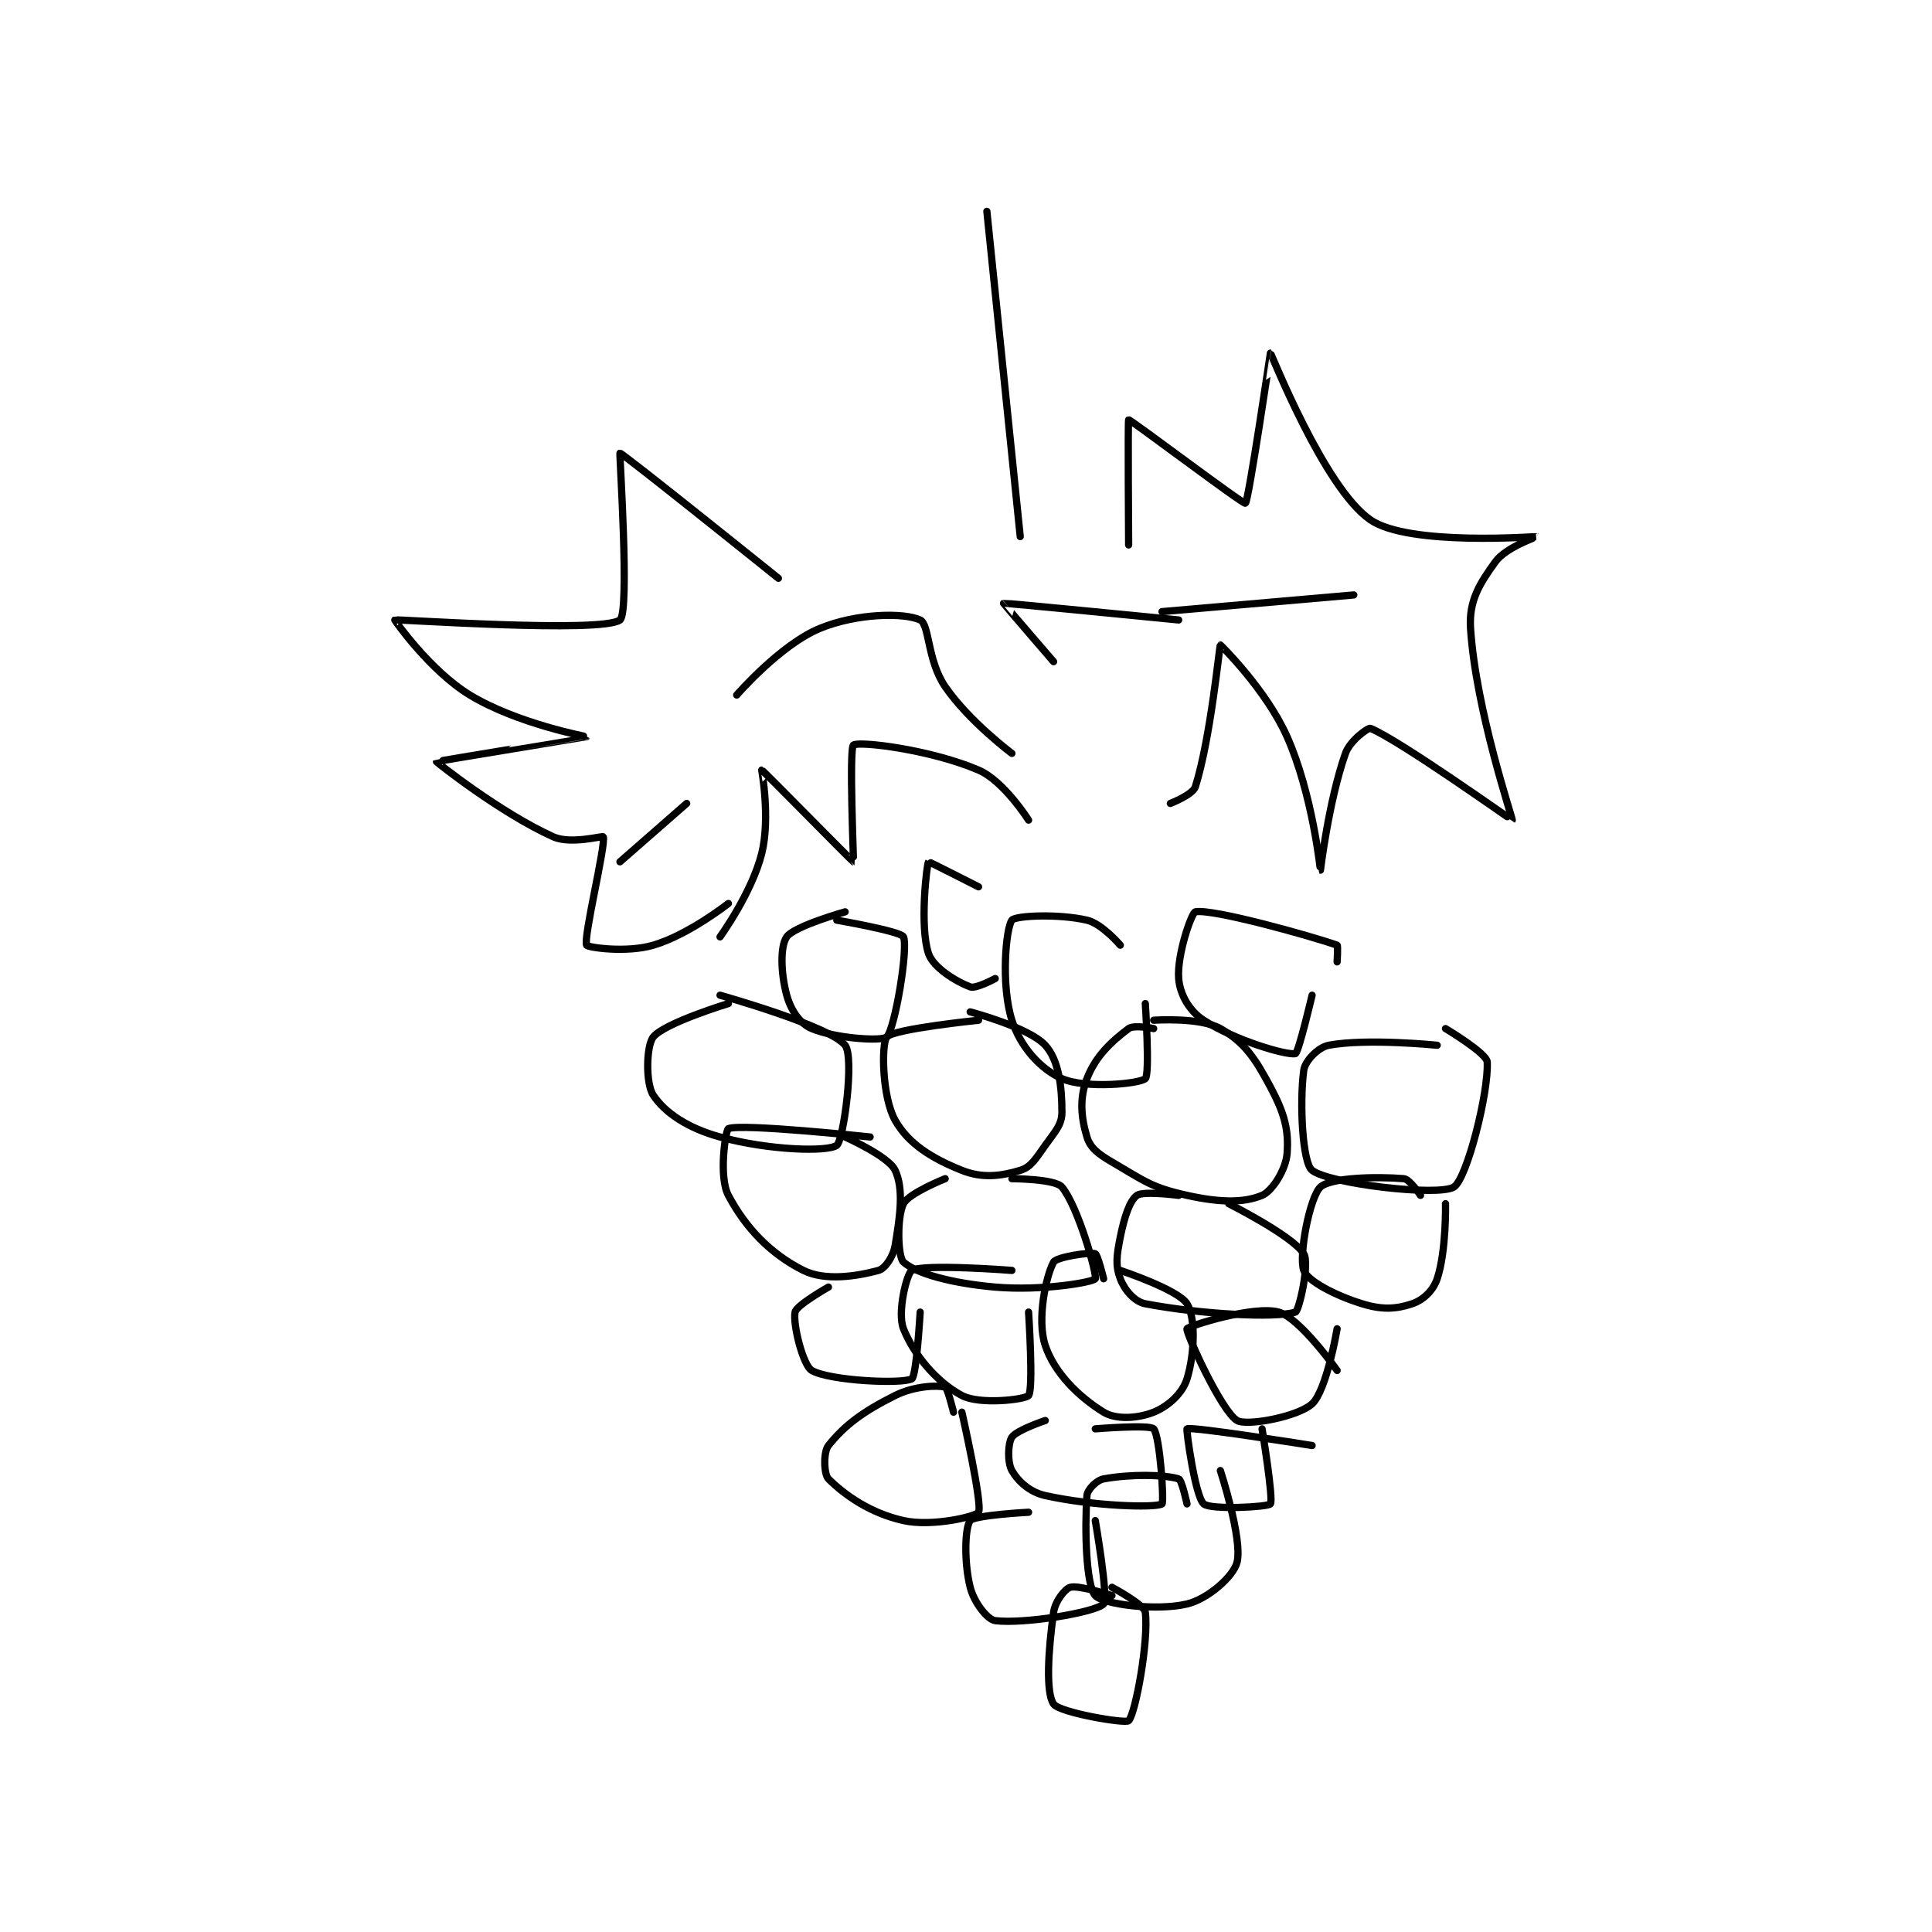 <?xml version="1.0" encoding="utf-8"?>
<!DOCTYPE svg PUBLIC "-//W3C//DTD SVG 1.1//EN" "http://www.w3.org/Graphics/SVG/1.1/DTD/svg11.dtd">
<svg viewBox="0 0 800 800" preserveAspectRatio="xMinYMin meet" xmlns="http://www.w3.org/2000/svg" version="1.1">
<g fill="none" stroke="black" stroke-linecap="round" stroke-linejoin="round" stroke-width="0.869">
<g transform="translate(163.482,87.52) scale(3.453) translate(-163,-72.417)">
<path id="0" d="M203 167.417 C203 167.417 195.376 169.734 194 171.417 C193.152 172.453 193.055 176.999 194 178.417 C195.395 180.51 198.135 182.363 202 183.417 C207.892 185.024 214.896 185.226 216 184.417 C216.816 183.819 218.137 173.878 217 172.417 C215.211 170.116 202 166.417 202 166.417 "/>
<path id="1" d="M233 169.417 C233 169.417 222.801 170.456 222 171.417 C221.343 172.206 221.414 178.597 223 181.417 C224.577 184.219 227.369 185.964 231 187.417 C233.444 188.394 235.661 188.119 238 187.417 C239.303 187.026 239.845 186.033 241 184.417 C242.219 182.71 243 181.964 243 180.417 C243 177.322 242.598 174.16 241 172.417 C239.009 170.245 232 168.417 232 168.417 "/>
<path id="2" d="M254 170.417 C254 170.417 251.646 169.932 251 170.417 C248.955 171.95 247.037 173.719 246 176.417 C245.083 178.8 245.298 181.077 246 183.417 C246.391 184.72 247.344 185.451 249 186.417 C252.951 188.721 253.686 189.458 258 190.417 C261.927 191.289 264.801 191.333 267 190.417 C268.242 189.899 269.854 187.311 270 185.417 C270.219 182.575 269.689 180.583 268 177.417 C266.1 173.854 264.853 172.047 262 170.417 C259.555 169.019 254 169.417 254 169.417 "/>
<path id="3" d="M288 172.417 C288 172.417 279.575 171.559 275 172.417 C273.746 172.652 272.151 174.285 272 175.417 C271.474 179.365 271.843 186.517 273 187.417 C275.077 189.032 288.139 190.569 290 189.417 C291.568 188.446 294.191 178.042 294 174.417 C293.945 173.371 289 170.417 289 170.417 "/>
<path id="4" d="M220 183.417 C220 183.417 204.571 181.77 203 182.417 C202.688 182.545 201.795 188.14 203 190.417 C205.073 194.333 208.066 197.45 212 199.417 C214.623 200.728 218.469 200.107 221 199.417 C221.792 199.201 222.773 197.777 223 196.417 C223.612 192.743 224.035 189.658 223 187.417 C222.222 185.731 217 183.417 217 183.417 "/>
<path id="5" d="M229 188.417 C229 188.417 224.631 190.155 224 191.417 C223.197 193.022 223.305 197.785 224 198.417 C225.499 199.779 229.744 200.96 235 201.417 C240.56 201.9 246.718 200.84 247 200.417 C247.262 200.024 244.96 191.769 243 189.417 C242.179 188.432 237 188.417 237 188.417 "/>
<path id="6" d="M257 190.417 C257 190.417 252.778 189.861 252 190.417 C251.133 191.036 250.483 193.003 250 195.417 C249.553 197.652 249.401 198.82 250 200.417 C250.494 201.734 251.688 203.167 253 203.417 C259.683 204.69 268.628 205.166 271 204.417 C271.431 204.281 272.73 198.603 272 197.417 C270.681 195.273 263 191.417 263 191.417 "/>
<path id="7" d="M286 190.417 C286 190.417 284.717 188.476 284 188.417 C280.716 188.143 275.239 188.281 274 189.417 C272.733 190.579 271.363 197.633 272 199.417 C272.446 200.665 275.72 202.407 279 203.417 C281.391 204.153 283.033 204.072 285 203.417 C286.311 202.98 287.524 201.844 288 200.417 C289.11 197.087 289 191.417 289 191.417 "/>
<path id="8" d="M248 200.417 C248 200.417 247.284 197.511 247 197.417 C246.337 197.196 242.327 197.817 242 198.417 C241.074 200.114 239.973 205.335 241 208.417 C242.098 211.711 245.026 214.587 248 216.417 C249.496 217.338 252.116 217.17 254 216.417 C255.759 215.713 257.464 214.157 258 212.417 C258.921 209.422 259.052 205.126 258 203.417 C256.957 201.722 250 199.417 250 199.417 "/>
<path id="9" d="M237 199.417 C237 199.417 226.515 198.601 225 199.417 C224.398 199.741 223.224 204.476 224 206.417 C225.27 209.592 227.984 212.808 231 214.417 C233.142 215.559 238.61 214.905 239 214.417 C239.61 213.655 239 204.417 239 204.417 "/>
<path id="10" d="M215 201.417 C215 201.417 211.168 203.576 211 204.417 C210.708 205.878 211.964 210.825 213 211.417 C215.171 212.657 223.796 213.065 225 212.417 C225.558 212.116 226 204.417 226 204.417 "/>
<path id="11" d="M276 211.417 C276 211.417 271.556 205.127 269 204.417 C266.015 203.588 258.123 206.097 258 206.417 C257.829 206.862 262.111 216.284 264 217.417 C265.169 218.118 271.312 216.964 273 215.417 C274.753 213.81 276 206.417 276 206.417 "/>
<path id="12" d="M230 216.417 C230 216.417 229.287 213.499 229 213.417 C228.118 213.165 225.316 213.258 223 214.417 C219.08 216.377 216.936 217.997 215 220.417 C214.376 221.197 214.448 223.865 215 224.417 C216.931 226.348 220.032 228.535 224 229.417 C227.445 230.182 232.727 228.923 233 228.417 C233.51 227.47 231 216.417 231 216.417 "/>
<path id="13" d="M241 217.417 C241 217.417 237.564 218.571 237 219.417 C236.517 220.142 236.449 222.452 237 223.417 C237.729 224.692 239.117 225.998 241 226.417 C246.74 227.692 254.186 227.918 255 227.417 C255.276 227.247 254.757 219.268 254 218.417 C253.524 217.881 247 218.417 247 218.417 "/>
<path id="14" d="M273 220.417 C273 220.417 258.58 218.104 258 218.417 C257.881 218.481 258.967 226.487 260 227.417 C260.818 228.153 267.702 227.8 268 227.417 C268.394 226.91 267 218.417 267 218.417 "/>
<path id="15" d="M258 227.417 C258 227.417 257.377 224.53 257 224.417 C255.212 223.88 251.174 223.84 248 224.417 C247.167 224.568 246.052 225.695 246 226.417 C245.713 230.436 245.892 237.217 247 238.417 C247.956 239.452 254.284 240.291 258 239.417 C260.477 238.834 263.574 236.12 264 234.417 C264.688 231.665 262 223.417 262 223.417 "/>
<path id="16" d="M239 228.417 C239 228.417 232.509 228.763 232 229.417 C231.369 230.228 231.238 234.367 232 237.417 C232.453 239.227 234.067 241.3 235 241.417 C238.397 241.841 246.961 240.456 248 239.417 C248.624 238.793 247 229.417 247 229.417 "/>
<path id="17" d="M249 238.417 C249 238.417 245.039 237.12 244 237.417 C243.37 237.596 242.193 239.066 242 240.417 C241.354 244.939 241.047 250.04 242 251.417 C242.713 252.447 250.618 253.798 251 253.417 C251.818 252.599 253.425 243.814 253 240.417 C252.883 239.484 249 237.417 249 237.417 "/>
<path id="18" d="M217 156.417 C217 156.417 210.901 158.129 210 159.417 C209.201 160.558 209.28 163.778 210 166.417 C210.495 168.233 211.589 169.829 213 170.417 C215.846 171.603 221.444 171.973 222 171.417 C222.973 170.444 224.588 160.789 224 159.417 C223.714 158.748 216 157.417 216 157.417 "/>
<path id="19" d="M250 160.417 C250 160.417 247.804 157.833 246 157.417 C242.539 156.618 237.405 156.877 237 157.417 C236.28 158.377 235.667 165.195 237 169.417 C237.988 172.546 240.409 175.283 243 176.417 C245.859 177.667 252.309 177.038 253 176.417 C253.559 175.913 253 167.417 253 167.417 "/>
<path id="20" d="M276 162.417 C276 162.417 276.118 160.458 276 160.417 C272.909 159.326 260.988 155.998 259 156.417 C258.547 156.512 256.781 161.575 257 164.417 C257.146 166.311 258.265 168.302 260 169.417 C263.788 171.852 269.967 173.655 271 173.417 C271.371 173.331 273 166.417 273 166.417 "/>
<path id="21" d="M233 153.417 C233 153.417 227.028 150.38 227 150.417 C226.798 150.686 225.911 158.15 227 161.417 C227.561 163.099 230.304 164.78 232 165.417 C232.685 165.674 235 164.417 235 164.417 "/>
<path id="22" d="M239 145.417 C239 145.417 236.038 140.719 233 139.417 C227.228 136.943 218.672 135.924 218 136.417 C217.461 136.812 218.038 150.406 218 150.417 C217.92 150.438 207.128 139.428 207 139.417 C206.99 139.416 208.055 145.195 207 149.417 C205.812 154.167 202 159.417 202 159.417 "/>
<path id="23" d="M198 143.417 L190 150.417 "/>
<path id="24" d="M209 116.417 C209 116.417 190.255 101.35 190 101.417 C189.911 101.44 191.196 120.531 190 121.417 C187.821 123.031 163.232 121.301 163 121.417 C162.961 121.436 167.214 127.504 172 130.417 C177.634 133.846 186.002 135.413 186 135.417 C185.99 135.436 168.023 138.349 168 138.417 C167.989 138.449 175.639 144.554 182 147.417 C184.114 148.368 187.953 147.265 188 147.417 C188.313 148.434 185.587 159.522 186 160.417 C186.126 160.69 190.767 161.368 194 160.417 C198.231 159.172 203 155.417 203 155.417 "/>
<path id="25" d="M256 143.417 C256 143.417 258.697 142.375 259 141.417 C260.842 135.584 261.889 124.477 262 124.417 C262.018 124.407 267.492 129.774 270 135.417 C273.063 142.309 273.99 151.414 274 151.417 C274.001 151.417 275.001 143.081 277 137.417 C277.539 135.89 279.716 134.303 280 134.417 C283.374 135.766 296.968 145.448 297 145.417 C297.095 145.321 292.634 132.25 292 122.417 C291.788 119.125 293.076 117.062 295 114.417 C296.254 112.692 300.018 111.422 300 111.417 C299.909 111.386 284.629 112.599 280 109.417 C274.424 105.583 268.103 89.43 268 89.417 C267.996 89.416 265.369 107.243 265 107.417 C264.701 107.557 251.203 97.344 251 97.417 C250.896 97.454 251 112.417 251 112.417 "/>
<path id="26" d="M255 120.417 L278 118.417 "/>
<path id="27" d="M204 130.417 C204 130.417 209.24 124.364 214 122.417 C218.45 120.596 224.084 120.523 226 121.417 C227.119 121.939 226.857 126.3 229 129.417 C231.875 133.599 237 137.417 237 137.417 "/>
<path id="28" d="M257 121.417 C257 121.417 236.179 119.357 236 119.417 C235.968 119.427 242 126.417 242 126.417 "/>
<path id="29" d="M238 111.417 L234 72.417 "/>
</g>
</g>
</svg>
